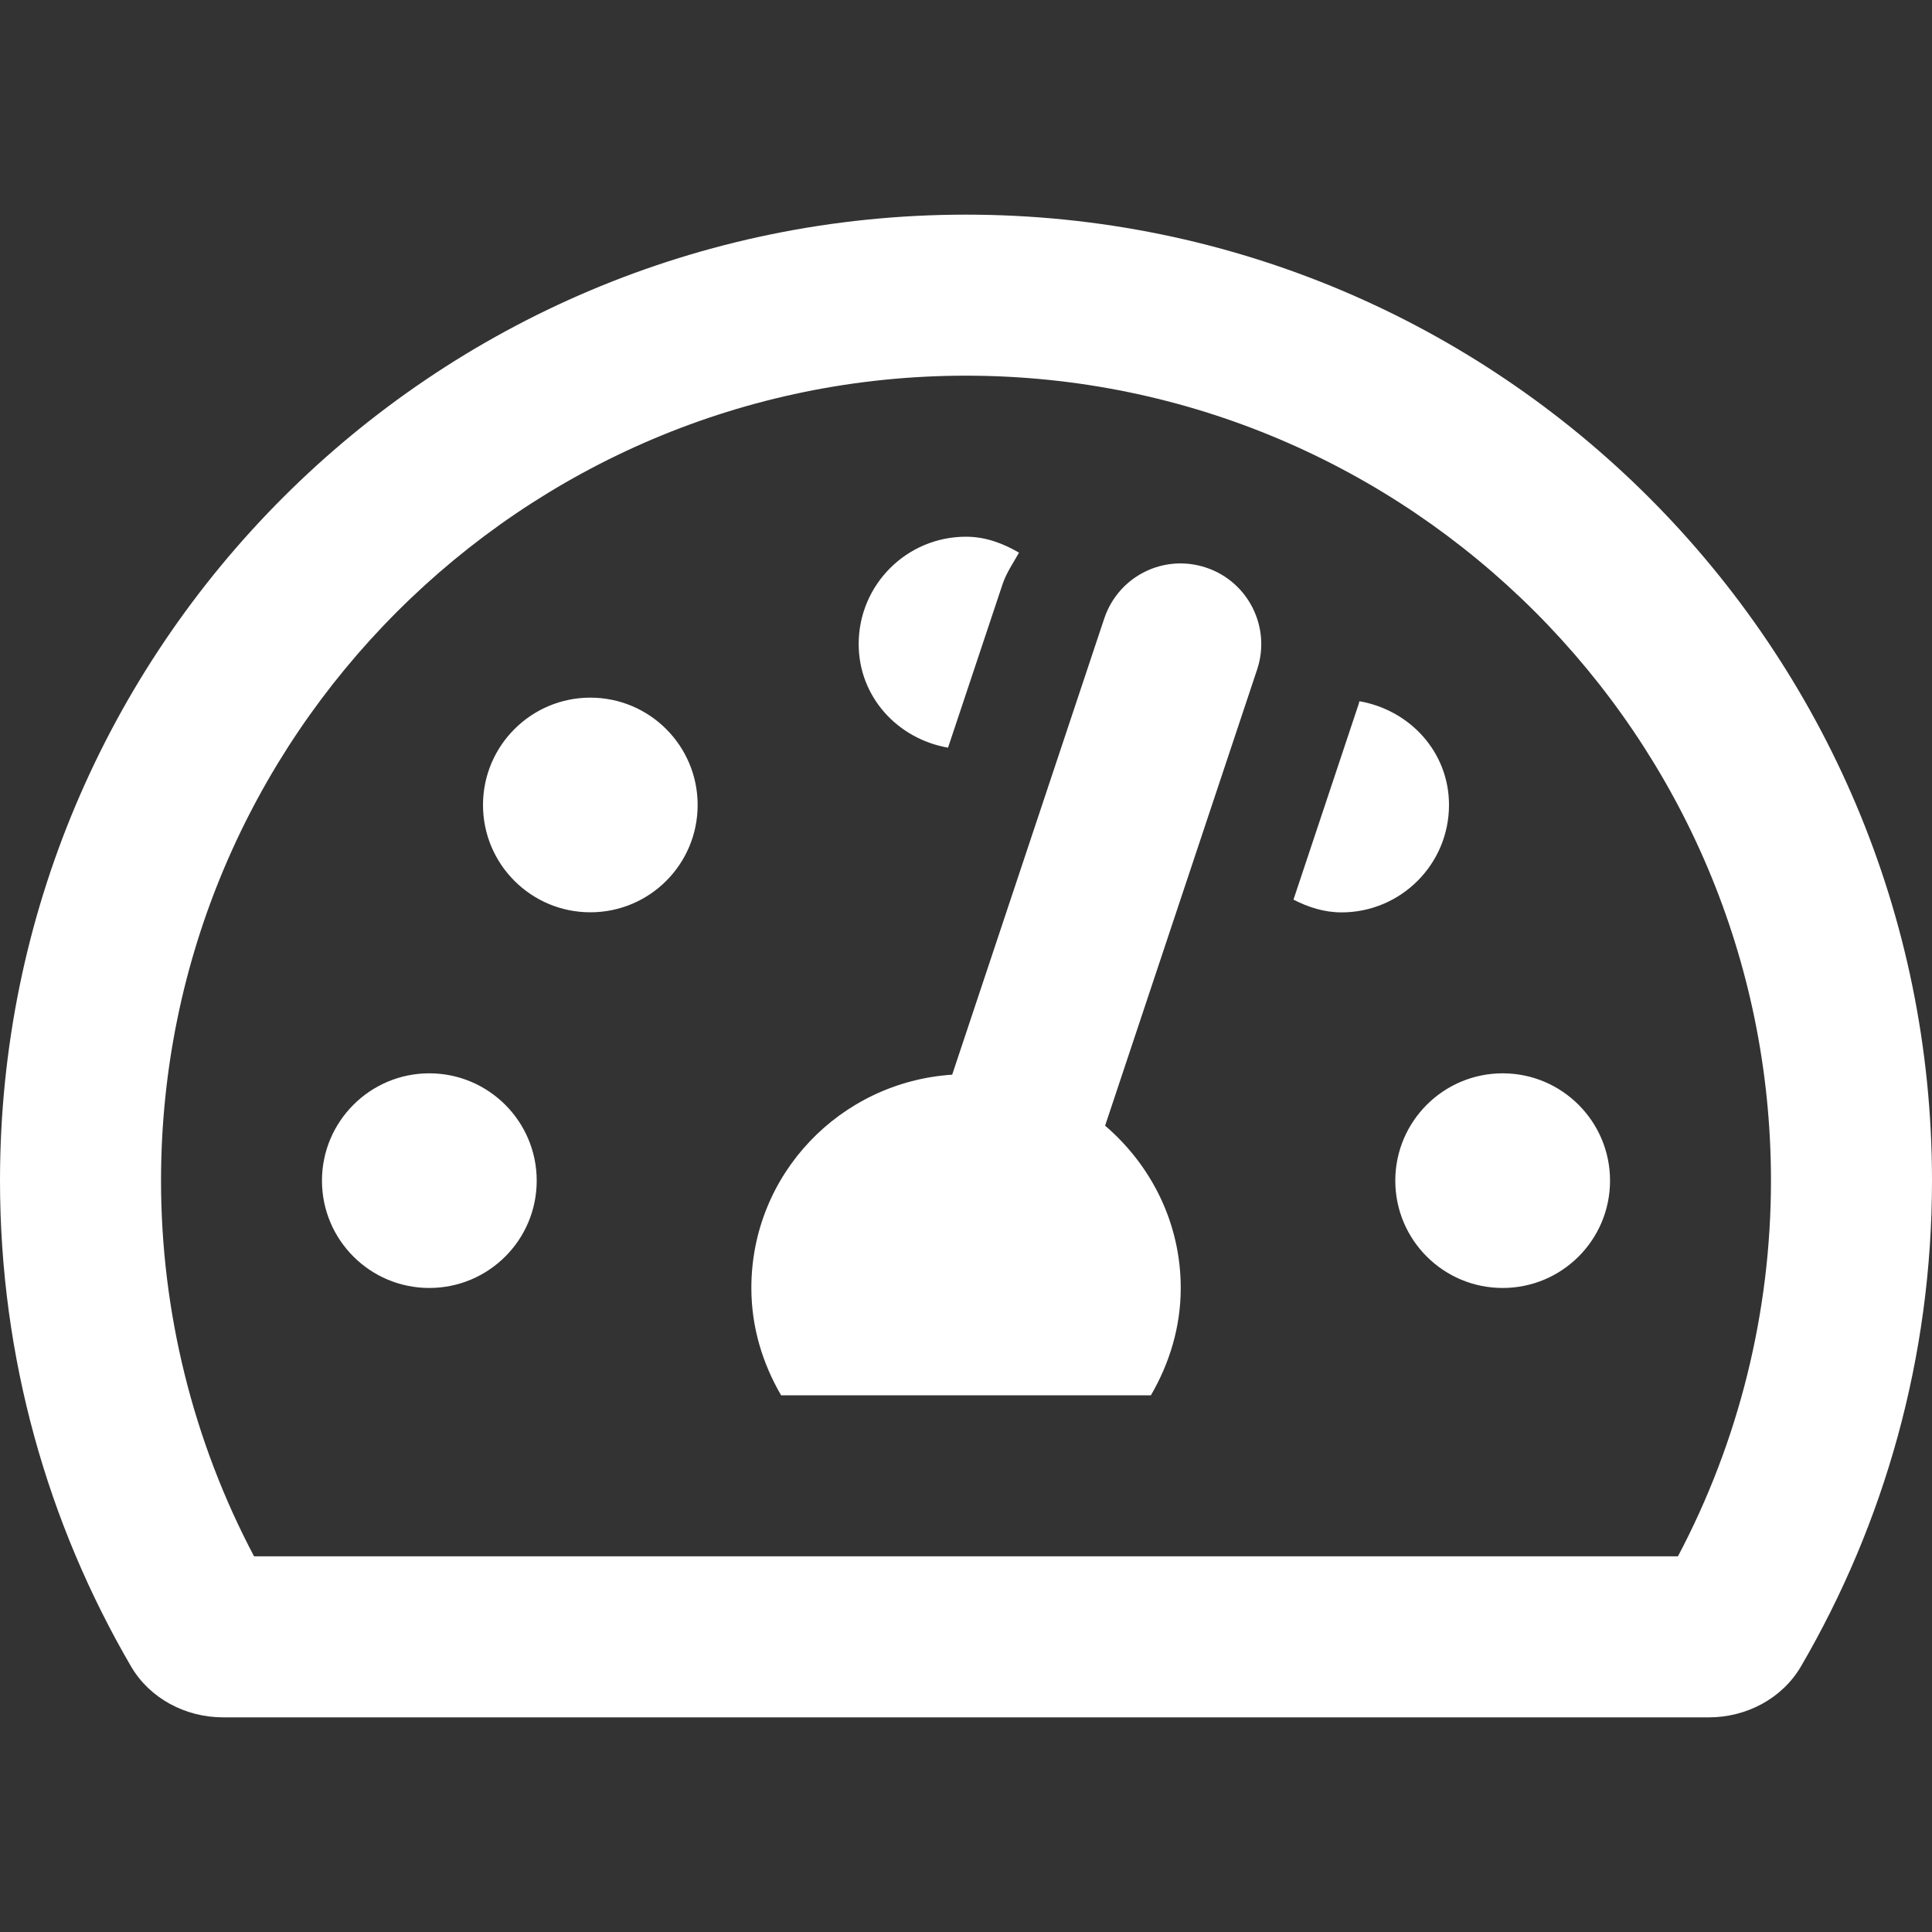 <svg width="20" height="20" viewBox="0 0 20 20" fill="none" xmlns="http://www.w3.org/2000/svg">
<rect x="0" y="0" width="20" height="20" fill="#333333" stroke="none"/>
<path fill-rule="evenodd" clip-rule="evenodd" d="M4.444 11.111C3.831 11.111 3.333 11.609 3.333 12.222C3.333 12.836 3.831 13.333 4.444 13.333C5.058 13.333 5.556 12.836 5.556 12.222C5.556 11.609 5.058 11.111 4.444 11.111ZM9.814 7.74L10.378 6.049C10.418 5.929 10.489 5.828 10.549 5.721C10.385 5.626 10.204 5.556 10 5.556C9.386 5.556 8.889 6.053 8.889 6.667C8.889 7.215 9.293 7.649 9.814 7.74ZM6.111 7.222C5.498 7.222 5 7.72 5 8.333C5 8.947 5.498 9.444 6.111 9.444C6.725 9.444 7.222 8.947 7.222 8.333C7.222 7.72 6.725 7.222 6.111 7.222ZM10 2.222C4.477 2.222 0 6.699 0 12.222C0 14.056 0.495 15.773 1.356 17.25C1.551 17.584 1.922 17.778 2.309 17.778H17.691C18.078 17.778 18.449 17.584 18.644 17.25C19.505 15.773 20 14.056 20 12.222C20 6.699 15.523 2.222 10 2.222ZM17.37 16.111H2.63C1.999 14.918 1.667 13.581 1.667 12.222C1.667 7.627 5.405 3.889 10 3.889C14.595 3.889 18.333 7.627 18.333 12.222C18.333 13.581 18.001 14.918 17.37 16.111ZM14.444 12.222C14.444 12.836 14.942 13.333 15.556 13.333C16.169 13.333 16.667 12.836 16.667 12.222C16.667 11.609 16.169 11.111 15.556 11.111C14.942 11.111 14.444 11.609 14.444 12.222ZM12.486 5.876C12.044 5.729 11.577 5.967 11.431 6.403L9.857 11.125C8.698 11.201 7.778 12.155 7.778 13.333C7.778 13.74 7.895 14.116 8.086 14.444H11.914C12.105 14.116 12.223 13.74 12.223 13.333C12.223 12.658 11.915 12.06 11.44 11.653L13.014 6.93C13.159 6.494 12.922 6.021 12.486 5.876ZM15 8.333C15 7.785 14.595 7.35 14.072 7.259C14.07 7.267 14.07 7.274 14.067 7.282L13.39 9.313C13.542 9.391 13.707 9.445 13.889 9.445C14.502 9.444 15 8.947 15 8.333Z" fill="white"/>
</svg>
